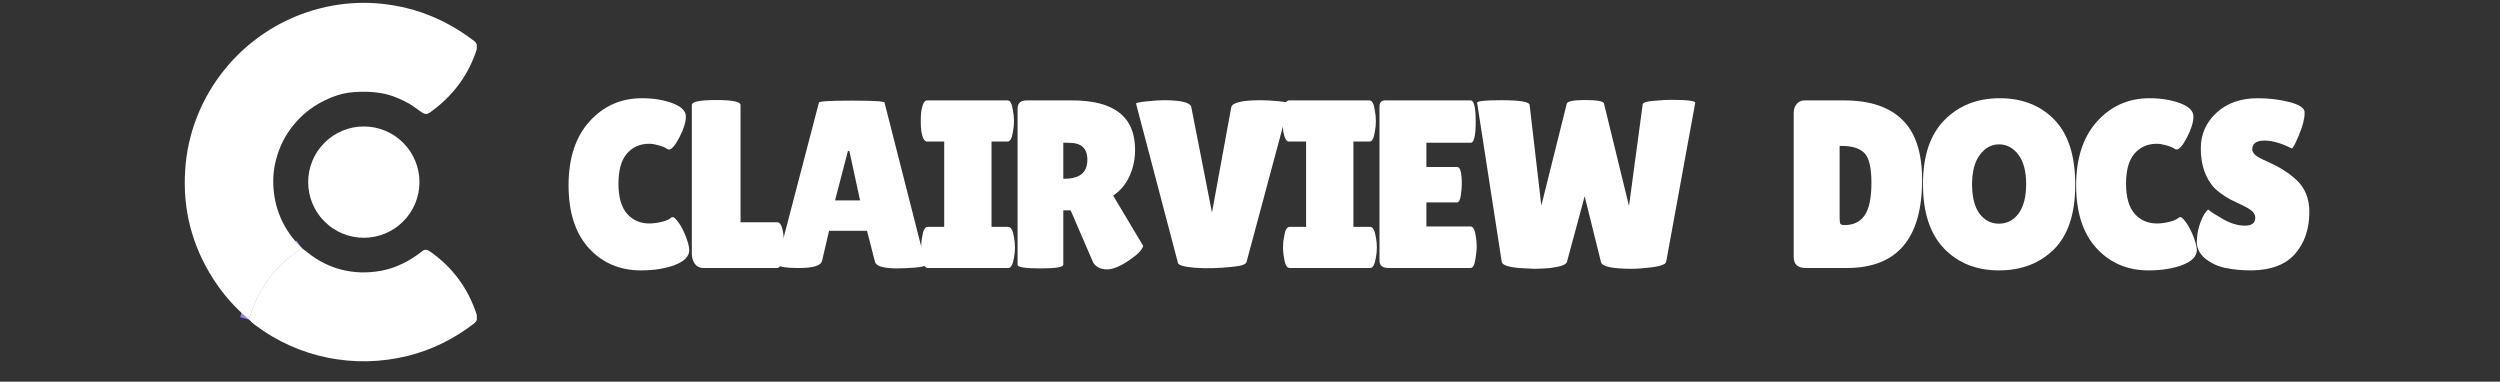<svg xmlns="http://www.w3.org/2000/svg" xmlns:xlink="http://www.w3.org/1999/xlink" width="262" zoomAndPan="magnify" viewBox="0 0 196.5 30" height="40" preserveAspectRatio="xMidYMid meet" version="1.0"><rect x="0" y="0" width="196.5" height="30" fill="#333333" stroke="none"/><defs><g/><clipPath id="bac1d3a216"><path d="M 14.254 11 L 32 11 L 32 29.031 L 14.254 29.031 Z M 14.254 11 " clip-rule="nonzero"/></clipPath><clipPath id="7115b65f04"><path d="M 14.254 0.035 L 37.477 0.035 L 37.477 26 L 14.254 26 Z M 14.254 0.035 " clip-rule="nonzero"/></clipPath><clipPath id="f5c8ac93c2"><path d="M 19 19 L 37.477 19 L 37.477 29 L 19 29 Z M 19 19 " clip-rule="nonzero"/></clipPath></defs><g clip-path="url(#bac1d3a216)"><path stroke-linecap="butt" transform="matrix(0.726, 0, 0, 0.726, 3.42, -9.014)" fill="none" stroke-linejoin="miter" d="M 27.973 39.285 C 27.672 39.495 27.376 39.711 27.08 39.937 C 24.669 41.74 23.065 44.102 22.257 47.025 " stroke="#8e7ffe" stroke-width="2" stroke-opacity="1" stroke-miterlimit="4"/></g><g clip-path="url(#7115b65f04)"><path fill="#ffffff" d="M 23.723 19.5 C 23.504 19.652 23.289 19.809 23.074 19.973 C 21.324 21.281 20.16 22.996 19.574 25.117 C 18.477 24.195 17.539 23.137 16.77 21.938 C 15.09 19.324 14.352 16.465 14.555 13.355 C 14.934 7.477 19.02 2.449 24.645 0.797 C 27.234 0.035 29.902 0.035 32.52 0.785 C 34.18 1.266 35.766 2.074 37.266 3.219 C 37.621 3.488 37.484 3.855 37.363 4.199 C 36.691 6.082 35.496 7.633 33.777 8.852 C 33.59 8.988 33.395 8.988 33.195 8.859 C 32.824 8.621 32.512 8.336 32.113 8.121 C 31.504 7.789 30.957 7.562 30.473 7.434 C 29.734 7.238 28.859 7.172 27.844 7.238 C 27.262 7.273 26.688 7.406 26.121 7.629 C 24.41 8.305 23.133 9.438 22.277 11.023 C 22.027 11.488 21.82 12.055 21.656 12.715 C 21.523 13.254 21.465 13.816 21.477 14.406 C 21.527 16.383 22.273 18.078 23.723 19.5 Z M 23.723 19.5 " fill-opacity="1" fill-rule="nonzero"/></g><path fill="#ffffff" d="M 32.969 14.312 C 32.969 14.602 32.941 14.887 32.887 15.168 C 32.828 15.449 32.746 15.723 32.637 15.988 C 32.527 16.254 32.391 16.504 32.234 16.742 C 32.074 16.984 31.891 17.203 31.688 17.406 C 31.484 17.609 31.266 17.793 31.027 17.949 C 30.785 18.109 30.535 18.246 30.27 18.355 C 30.004 18.465 29.73 18.547 29.449 18.605 C 29.168 18.66 28.883 18.688 28.594 18.688 C 28.309 18.688 28.023 18.66 27.742 18.605 C 27.461 18.547 27.188 18.465 26.922 18.355 C 26.656 18.246 26.402 18.109 26.164 17.949 C 25.926 17.793 25.707 17.609 25.504 17.406 C 25.301 17.203 25.117 16.984 24.957 16.742 C 24.801 16.504 24.664 16.254 24.555 15.988 C 24.445 15.723 24.363 15.449 24.305 15.168 C 24.25 14.887 24.223 14.602 24.223 14.312 C 24.223 14.027 24.25 13.742 24.305 13.461 C 24.363 13.18 24.445 12.906 24.555 12.641 C 24.664 12.375 24.801 12.121 24.957 11.883 C 25.117 11.645 25.301 11.426 25.504 11.223 C 25.707 11.02 25.926 10.836 26.164 10.676 C 26.402 10.516 26.656 10.383 26.922 10.273 C 27.188 10.164 27.461 10.078 27.742 10.023 C 28.023 9.969 28.309 9.941 28.594 9.941 C 28.883 9.941 29.168 9.969 29.449 10.023 C 29.73 10.078 30.004 10.164 30.27 10.273 C 30.535 10.383 30.785 10.516 31.027 10.676 C 31.266 10.836 31.484 11.02 31.688 11.223 C 31.891 11.426 32.074 11.645 32.234 11.883 C 32.391 12.121 32.527 12.375 32.637 12.641 C 32.746 12.906 32.828 13.18 32.887 13.461 C 32.941 13.742 32.969 14.027 32.969 14.312 Z M 32.969 14.312 " fill-opacity="1" fill-rule="nonzero"/><g clip-path="url(#f5c8ac93c2)"><path fill="#ffffff" d="M 23.723 19.5 C 23.879 19.613 24.039 19.734 24.191 19.859 C 25.844 21.191 27.879 21.668 29.973 21.281 C 31.16 21.059 32.242 20.492 33.203 19.73 C 33.434 19.551 33.625 19.645 33.836 19.793 C 35.574 21.016 36.781 22.645 37.457 24.691 C 37.559 25.004 37.496 25.246 37.246 25.438 C 35.641 26.668 33.91 27.512 32.051 27.973 C 27.863 29.012 23.457 28.125 20.031 25.531 C 19.863 25.402 19.711 25.266 19.574 25.117 C 20.16 22.996 21.324 21.281 23.074 19.973 C 23.289 19.809 23.504 19.652 23.723 19.5 Z M 23.723 19.5 " fill-opacity="1" fill-rule="nonzero"/></g><g fill="#ffffff" fill-opacity="1"><g transform="translate(44.127, 21.065)"><g><path d="M 6.328 -13.344 C 7.234 -13.344 8.035 -13.211 8.734 -12.953 C 9.43 -12.691 9.781 -12.344 9.781 -11.906 C 9.781 -11.469 9.613 -10.926 9.281 -10.281 C 8.945 -9.633 8.672 -9.312 8.453 -9.312 C 8.391 -9.312 8.316 -9.344 8.234 -9.406 C 8.148 -9.477 7.957 -9.555 7.656 -9.641 C 7.363 -9.723 7.113 -9.766 6.906 -9.766 C 6.176 -9.766 5.586 -9.504 5.141 -8.984 C 4.703 -8.473 4.484 -7.688 4.484 -6.625 C 4.484 -5.57 4.707 -4.785 5.156 -4.266 C 5.613 -3.754 6.195 -3.5 6.906 -3.5 C 7.195 -3.5 7.52 -3.539 7.875 -3.625 C 8.227 -3.707 8.484 -3.82 8.641 -3.969 C 8.66 -3.988 8.707 -4 8.781 -4 C 8.852 -4 8.992 -3.859 9.203 -3.578 C 9.41 -3.297 9.602 -2.926 9.781 -2.469 C 9.957 -2.008 10.047 -1.656 10.047 -1.406 C 10.047 -0.914 9.664 -0.523 8.906 -0.234 C 8.156 0.047 7.27 0.188 6.25 0.188 C 4.594 0.188 3.227 -0.395 2.156 -1.562 C 1.094 -2.727 0.562 -4.375 0.562 -6.5 C 0.562 -8.625 1.109 -10.297 2.203 -11.516 C 3.305 -12.734 4.68 -13.344 6.328 -13.344 Z M 6.328 -13.344 "/></g></g></g><g fill="#ffffff" fill-opacity="1"><g transform="translate(53.628, 21.065)"><g><path d="M 0.75 -1.109 L 0.75 -12.812 C 0.75 -13.07 1.383 -13.203 2.656 -13.203 C 3.938 -13.203 4.578 -13.07 4.578 -12.812 L 4.578 -3.594 L 7.469 -3.594 C 7.695 -3.594 7.852 -3.297 7.938 -2.703 C 7.977 -2.422 8 -2.129 8 -1.828 C 8 -1.523 7.977 -1.219 7.938 -0.906 C 7.832 -0.301 7.672 0 7.453 0 L 1.656 0 C 1.375 0 1.148 -0.109 0.984 -0.328 C 0.828 -0.555 0.75 -0.816 0.75 -1.109 Z M 0.75 -1.109 "/></g></g></g><g fill="#ffffff" fill-opacity="1"><g transform="translate(60.758, 21.065)"><g><path d="M 9.781 0.031 C 8.688 0.031 8.098 -0.141 8.016 -0.484 L 7.391 -2.922 L 4.406 -2.922 L 3.859 -0.578 C 3.785 -0.191 3.18 0 2.047 0 C 1.441 0 0.992 -0.031 0.703 -0.094 C 0.422 -0.164 0.281 -0.223 0.281 -0.266 L 3.609 -13 C 3.609 -13.102 4.469 -13.156 6.188 -13.156 C 7.906 -13.156 8.766 -13.102 8.766 -13 L 12.016 -0.25 C 12.016 -0.156 11.727 -0.082 11.156 -0.031 C 10.582 0.008 10.125 0.031 9.781 0.031 Z M 4.875 -5.312 L 6.844 -5.312 L 6 -9.203 L 5.891 -9.203 Z M 4.875 -5.312 "/></g></g></g><g fill="#ffffff" fill-opacity="1"><g transform="translate(72.027, 21.065)"><g><path d="M 2.188 -3.234 L 2.188 -9.938 L 0.844 -9.938 C 0.633 -9.938 0.484 -10.203 0.391 -10.734 C 0.359 -11.004 0.344 -11.273 0.344 -11.547 C 0.344 -11.828 0.359 -12.098 0.391 -12.359 C 0.484 -12.898 0.633 -13.172 0.844 -13.172 L 7.172 -13.172 C 7.379 -13.172 7.52 -12.898 7.594 -12.359 C 7.645 -12.098 7.672 -11.828 7.672 -11.547 C 7.672 -11.273 7.645 -11.004 7.594 -10.734 C 7.52 -10.203 7.379 -9.938 7.172 -9.938 L 5.906 -9.938 L 5.906 -3.234 L 7.219 -3.234 C 7.438 -3.234 7.586 -2.961 7.672 -2.422 C 7.723 -2.16 7.75 -1.891 7.75 -1.609 C 7.75 -1.336 7.723 -1.07 7.672 -0.812 C 7.586 -0.27 7.438 0 7.219 0 L 0.891 0 C 0.672 0 0.523 -0.27 0.453 -0.812 C 0.398 -1.07 0.375 -1.336 0.375 -1.609 C 0.375 -1.891 0.398 -2.16 0.453 -2.422 C 0.523 -2.961 0.672 -3.234 0.891 -3.234 Z M 2.188 -3.234 "/></g></g></g><g fill="#ffffff" fill-opacity="1"><g transform="translate(79.044, 21.065)"><g><path d="M 4.531 -0.266 C 4.531 -0.066 3.938 0.031 2.75 0.031 C 1.539 0.031 0.938 -0.062 0.938 -0.25 L 0.938 -12.516 C 0.938 -12.953 1.172 -13.172 1.641 -13.172 L 5.234 -13.172 C 8.523 -13.172 10.172 -11.883 10.172 -9.312 C 10.172 -8.531 10.02 -7.82 9.719 -7.188 C 9.426 -6.562 9.004 -6.062 8.453 -5.688 L 10.812 -1.734 C 10.719 -1.43 10.395 -1.086 9.844 -0.703 C 9.082 -0.16 8.457 0.109 7.969 0.109 C 7.488 0.109 7.129 -0.062 6.891 -0.406 L 5.109 -4.531 L 4.531 -4.531 Z M 4.531 -9.844 L 4.531 -7.016 L 4.625 -7.016 C 5.82 -7.016 6.422 -7.508 6.422 -8.5 C 6.422 -8.957 6.301 -9.297 6.062 -9.516 C 5.832 -9.734 5.453 -9.844 4.922 -9.844 Z M 4.531 -9.844 "/></g></g></g><g fill="#ffffff" fill-opacity="1"><g transform="translate(89.09, 21.065)"><g><path d="M 0.203 -12.922 C 0.203 -12.984 0.473 -13.039 1.016 -13.094 C 1.566 -13.156 2.02 -13.188 2.375 -13.188 C 3.758 -13.188 4.484 -13.004 4.547 -12.641 L 6.172 -4.359 L 7.688 -12.641 C 7.77 -13.004 8.551 -13.188 10.031 -13.188 C 10.395 -13.188 10.852 -13.16 11.406 -13.109 C 11.957 -13.055 12.234 -13 12.234 -12.938 L 8.891 -0.484 C 8.848 -0.285 8.477 -0.156 7.781 -0.094 C 6.719 0.02 5.75 0.047 4.875 -0.016 C 4.008 -0.086 3.551 -0.211 3.5 -0.391 Z M 0.203 -12.922 "/></g></g></g><g fill="#ffffff" fill-opacity="1"><g transform="translate(100.472, 21.065)"><g><path d="M 2.188 -3.234 L 2.188 -9.938 L 0.844 -9.938 C 0.633 -9.938 0.484 -10.203 0.391 -10.734 C 0.359 -11.004 0.344 -11.273 0.344 -11.547 C 0.344 -11.828 0.359 -12.098 0.391 -12.359 C 0.484 -12.898 0.633 -13.172 0.844 -13.172 L 7.172 -13.172 C 7.379 -13.172 7.52 -12.898 7.594 -12.359 C 7.645 -12.098 7.672 -11.828 7.672 -11.547 C 7.672 -11.273 7.645 -11.004 7.594 -10.734 C 7.52 -10.203 7.379 -9.938 7.172 -9.938 L 5.906 -9.938 L 5.906 -3.234 L 7.219 -3.234 C 7.438 -3.234 7.586 -2.961 7.672 -2.422 C 7.723 -2.16 7.75 -1.891 7.75 -1.609 C 7.75 -1.336 7.723 -1.07 7.672 -0.812 C 7.586 -0.27 7.438 0 7.219 0 L 0.891 0 C 0.672 0 0.523 -0.27 0.453 -0.812 C 0.398 -1.07 0.375 -1.336 0.375 -1.609 C 0.375 -1.891 0.398 -2.16 0.453 -2.422 C 0.523 -2.961 0.672 -3.234 0.891 -3.234 Z M 2.188 -3.234 "/></g></g></g><g fill="#ffffff" fill-opacity="1"><g transform="translate(107.49, 21.065)"><g><path d="M 7.047 -7.938 C 7.285 -7.938 7.406 -7.5 7.406 -6.625 C 7.406 -6.363 7.379 -6.051 7.328 -5.688 C 7.273 -5.332 7.172 -5.156 7.016 -5.156 L 4.625 -5.156 L 4.625 -3.266 L 8.094 -3.266 C 8.301 -3.266 8.441 -2.992 8.516 -2.453 C 8.555 -2.211 8.578 -1.957 8.578 -1.688 C 8.578 -1.414 8.539 -1.066 8.469 -0.641 C 8.395 -0.211 8.27 0 8.094 0 L 1.656 0 C 1.176 0 0.938 -0.191 0.938 -0.578 L 0.938 -12.672 C 0.938 -13.004 1.082 -13.172 1.375 -13.172 L 8.109 -13.172 C 8.367 -13.172 8.5 -12.613 8.5 -11.5 C 8.5 -10.395 8.367 -9.844 8.109 -9.844 L 4.625 -9.844 L 4.625 -7.938 Z M 7.047 -7.938 "/></g></g></g><g fill="#ffffff" fill-opacity="1"><g transform="translate(115.711, 21.065)"><g><path d="M 0.391 -12.984 C 0.359 -13.117 0.992 -13.188 2.297 -13.188 C 3.734 -13.188 4.473 -13.066 4.516 -12.828 L 5.438 -4.906 L 7.438 -12.922 C 7.5 -13.109 7.984 -13.203 8.891 -13.203 C 9.805 -13.203 10.297 -13.113 10.359 -12.938 L 12.328 -4.875 L 13.406 -12.875 C 13.438 -13.008 13.727 -13.098 14.281 -13.141 C 14.832 -13.191 15.273 -13.219 15.609 -13.219 C 16.93 -13.219 17.57 -13.133 17.531 -12.969 L 15.25 -0.484 C 15.207 -0.297 14.852 -0.156 14.188 -0.062 C 13.52 0.02 12.977 0.062 12.562 0.062 C 11.008 0.062 10.195 -0.113 10.125 -0.469 L 8.844 -5.641 L 7.453 -0.484 C 7.398 -0.266 6.961 -0.102 6.141 0 C 5.711 0.039 5.285 0.062 4.859 0.062 L 3.656 0 C 2.82 -0.082 2.379 -0.238 2.328 -0.469 Z M 0.391 -12.984 "/></g></g></g><g fill="#ffffff" fill-opacity="1"><g transform="translate(132.596, 21.065)"><g/></g></g><g fill="#ffffff" fill-opacity="1"><g transform="translate(135.079, 21.065)"><g/></g></g><g fill="#ffffff" fill-opacity="1"><g transform="translate(137.562, 21.065)"><g/></g></g><g fill="#ffffff" fill-opacity="1"><g transform="translate(140.047, 21.065)"><g><path d="M 0.938 -0.859 L 0.938 -12.156 C 0.938 -12.469 1.016 -12.711 1.172 -12.891 C 1.328 -13.078 1.531 -13.172 1.781 -13.172 L 4.922 -13.172 C 6.922 -13.172 8.438 -12.664 9.469 -11.656 C 10.508 -10.656 11.031 -9.078 11.031 -6.922 C 11.031 -2.305 9.055 0 5.109 0 L 1.906 0 C 1.258 0 0.938 -0.285 0.938 -0.859 Z M 4.547 -9.594 L 4.547 -3.969 C 4.547 -3.707 4.566 -3.539 4.609 -3.469 C 4.648 -3.406 4.766 -3.375 4.953 -3.375 C 5.641 -3.375 6.16 -3.629 6.516 -4.141 C 6.867 -4.648 7.047 -5.504 7.047 -6.703 C 7.047 -7.898 6.859 -8.68 6.484 -9.047 C 6.117 -9.41 5.535 -9.594 4.734 -9.594 Z M 4.547 -9.594 "/></g></g></g><g fill="#ffffff" fill-opacity="1"><g transform="translate(150.583, 21.065)"><g><path d="M 6.531 0.188 C 4.77 0.188 3.332 -0.383 2.219 -1.531 C 1.113 -2.688 0.562 -4.375 0.562 -6.594 C 0.562 -8.812 1.125 -10.488 2.25 -11.625 C 3.375 -12.77 4.82 -13.344 6.594 -13.344 C 8.363 -13.344 9.797 -12.781 10.891 -11.656 C 11.984 -10.531 12.531 -8.828 12.531 -6.547 C 12.531 -4.273 11.973 -2.582 10.859 -1.469 C 9.742 -0.363 8.301 0.188 6.531 0.188 Z M 6.547 -9.719 C 5.941 -9.719 5.438 -9.441 5.031 -8.891 C 4.625 -8.348 4.422 -7.578 4.422 -6.578 C 4.422 -5.578 4.613 -4.812 5 -4.281 C 5.395 -3.75 5.906 -3.484 6.531 -3.484 C 7.164 -3.484 7.68 -3.75 8.078 -4.281 C 8.473 -4.82 8.672 -5.594 8.672 -6.594 C 8.672 -7.602 8.469 -8.375 8.062 -8.906 C 7.656 -9.445 7.148 -9.719 6.547 -9.719 Z M 6.547 -9.719 "/></g></g></g><g fill="#ffffff" fill-opacity="1"><g transform="translate(162.623, 21.065)"><g><path d="M 6.328 -13.344 C 7.234 -13.344 8.035 -13.211 8.734 -12.953 C 9.43 -12.691 9.781 -12.344 9.781 -11.906 C 9.781 -11.469 9.613 -10.926 9.281 -10.281 C 8.945 -9.633 8.672 -9.312 8.453 -9.312 C 8.391 -9.312 8.316 -9.344 8.234 -9.406 C 8.148 -9.477 7.957 -9.555 7.656 -9.641 C 7.363 -9.723 7.113 -9.766 6.906 -9.766 C 6.176 -9.766 5.586 -9.504 5.141 -8.984 C 4.703 -8.473 4.484 -7.688 4.484 -6.625 C 4.484 -5.57 4.707 -4.785 5.156 -4.266 C 5.613 -3.754 6.195 -3.5 6.906 -3.5 C 7.195 -3.5 7.52 -3.539 7.875 -3.625 C 8.227 -3.707 8.484 -3.82 8.641 -3.969 C 8.66 -3.988 8.707 -4 8.781 -4 C 8.852 -4 8.992 -3.859 9.203 -3.578 C 9.41 -3.297 9.602 -2.926 9.781 -2.469 C 9.957 -2.008 10.047 -1.656 10.047 -1.406 C 10.047 -0.914 9.664 -0.523 8.906 -0.234 C 8.156 0.047 7.27 0.188 6.25 0.188 C 4.594 0.188 3.227 -0.395 2.156 -1.562 C 1.094 -2.727 0.562 -4.375 0.562 -6.5 C 0.562 -8.625 1.109 -10.297 2.203 -11.516 C 3.305 -12.734 4.68 -13.344 6.328 -13.344 Z M 6.328 -13.344 "/></g></g></g><g fill="#ffffff" fill-opacity="1"><g transform="translate(172.124, 21.065)"><g><path d="M 1.438 -4.594 C 1.664 -4.406 2.07 -4.145 2.656 -3.812 C 3.238 -3.488 3.797 -3.328 4.328 -3.328 C 4.867 -3.328 5.141 -3.535 5.141 -3.953 C 5.141 -4.141 5.062 -4.305 4.906 -4.453 C 4.758 -4.598 4.484 -4.766 4.078 -4.953 C 3.68 -5.141 3.379 -5.285 3.172 -5.391 C 2.973 -5.492 2.707 -5.664 2.375 -5.906 C 2.039 -6.156 1.789 -6.41 1.625 -6.672 C 1.113 -7.391 0.859 -8.301 0.859 -9.406 C 0.859 -10.508 1.27 -11.441 2.094 -12.203 C 2.914 -12.961 3.992 -13.344 5.328 -13.344 C 6.223 -13.344 7.051 -13.242 7.812 -13.047 C 8.582 -12.848 8.984 -12.594 9.016 -12.281 C 9.016 -12.25 9.016 -12.211 9.016 -12.172 C 9.016 -11.734 8.875 -11.176 8.594 -10.5 C 8.32 -9.832 8.129 -9.461 8.016 -9.391 C 7.211 -9.805 6.492 -10.016 5.859 -10.016 C 5.223 -10.016 4.906 -9.785 4.906 -9.328 C 4.906 -9.055 5.141 -8.812 5.609 -8.594 C 5.703 -8.539 5.844 -8.473 6.031 -8.391 C 6.227 -8.305 6.445 -8.203 6.688 -8.078 C 6.926 -7.961 7.188 -7.812 7.469 -7.625 C 7.758 -7.445 8.066 -7.207 8.391 -6.906 C 9.055 -6.281 9.391 -5.453 9.391 -4.422 C 9.391 -3.078 9.02 -1.977 8.281 -1.125 C 7.539 -0.27 6.398 0.164 4.859 0.188 C 4.098 0.188 3.414 0.125 2.812 0 C 2.207 -0.125 1.676 -0.367 1.219 -0.734 C 0.77 -1.098 0.547 -1.535 0.547 -2.047 C 0.547 -2.566 0.641 -3.078 0.828 -3.578 C 1.016 -4.086 1.219 -4.426 1.438 -4.594 Z M 1.438 -4.594 "/></g></g></g></svg>